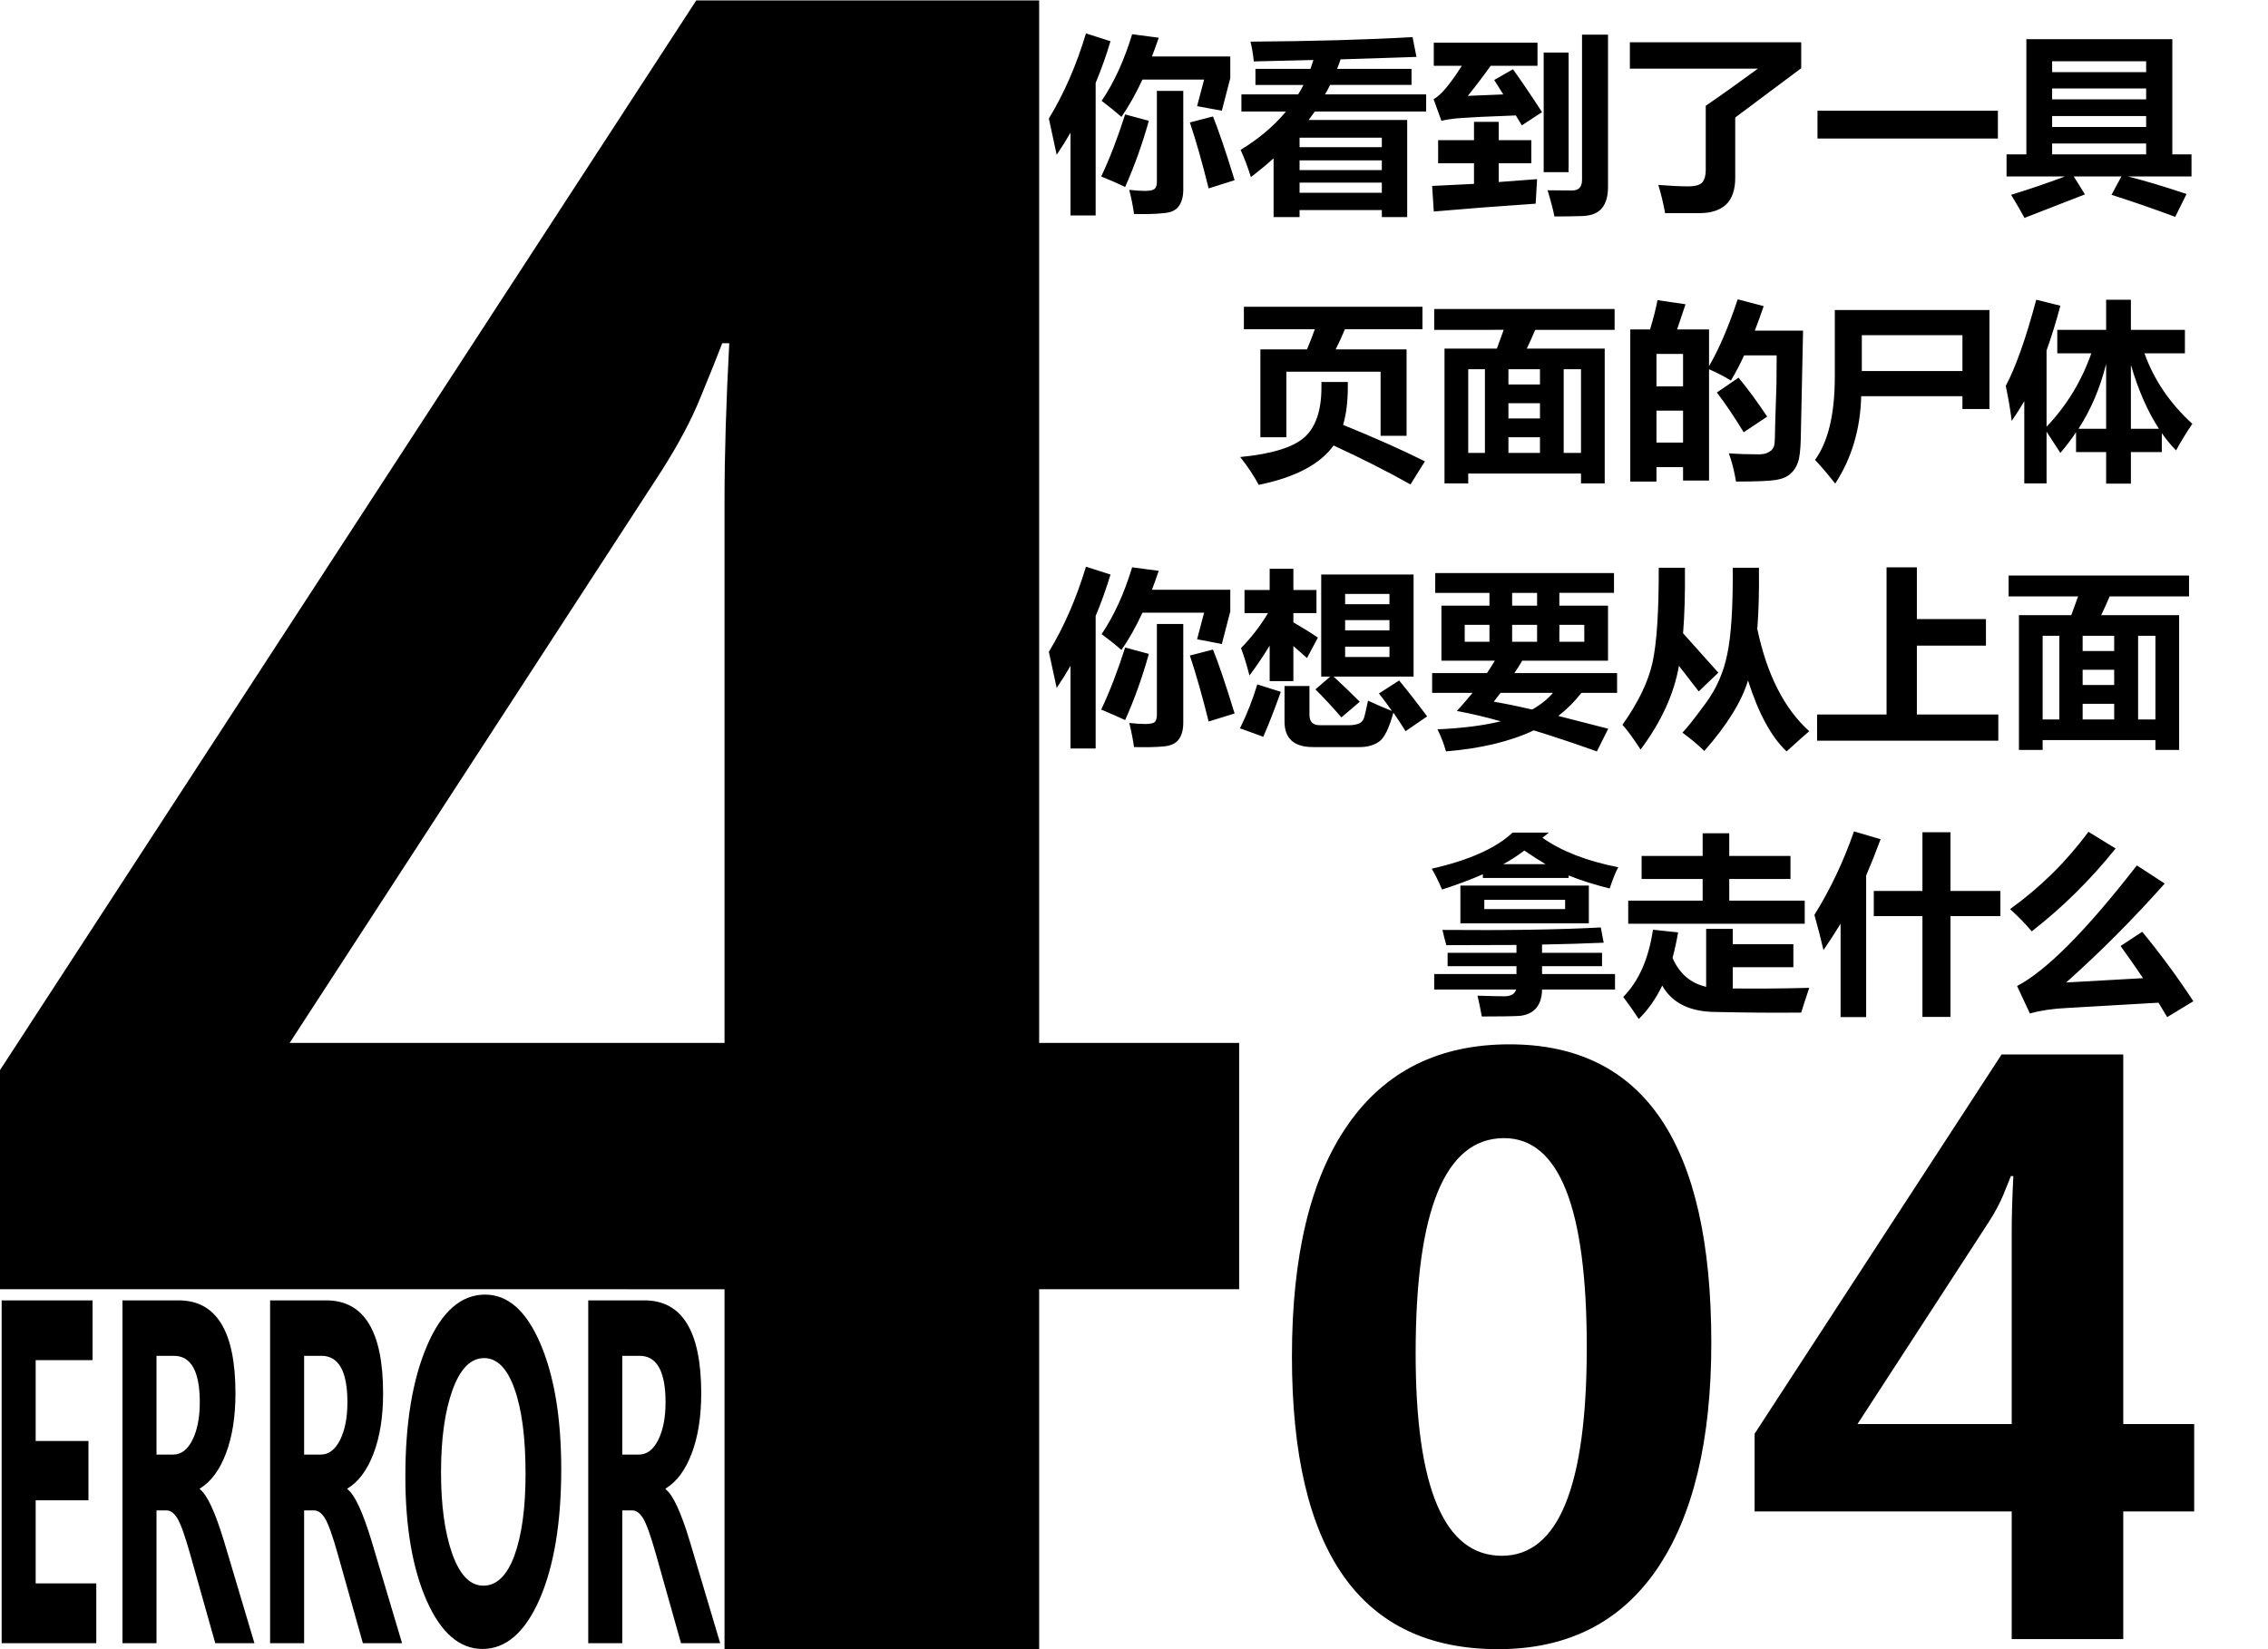 <?xml version="1.0" encoding="utf-8"?>
<!-- Generator: Adobe Illustrator 16.0.0, SVG Export Plug-In . SVG Version: 6.00 Build 0)  -->
<!DOCTYPE svg PUBLIC "-//W3C//DTD SVG 1.1//EN" "http://www.w3.org/Graphics/SVG/1.1/DTD/svg11.dtd">
<svg version="1.1" id="Layer_1" xmlns="http://www.w3.org/2000/svg" xmlns:xlink="http://www.w3.org/1999/xlink" x="0px" y="0px"
	 width="550px" height="400px" viewBox="0 0 550 400" enable-background="new 0 0 550 400" xml:space="preserve">
<path fill-rule="evenodd" clip-rule="evenodd" d="M526.8,37.45h4.65v5.35h-15.4c3.967,1,8.7,2.417,14.2,4.25l-2.75,5.55
	c-4.8-1.8-9.95-3.583-15.45-5.35l2.4-4.45H502.9l2.699,4.35l-14.649,5.7c-0.9-1.667-1.983-3.533-3.25-5.6
	c4.366-1.333,8.717-2.817,13.05-4.45H486.6v-5.35h4.801V9.5H526.8V37.45z M520.45,14.85h-22.8v2.65h22.8V14.85z M520.45,21.45h-22.8
	v2.65h22.8V21.45z M497.65,37.45h22.8V34.8h-22.8V37.45z M497.65,30.8h22.8v-2.65h-22.8V30.8z M516.75,72.7V80h13.1v5.7h-9.8
	c2.267,6.4,6.134,12.1,11.601,17.1c-1.334,1.934-2.65,4.083-3.95,6.45c-1.233-1.267-2.384-2.667-3.45-4.2v4.6h-7.5v7.65h-6v-7.65
	h-7.3v-4.8c-1.167,1.733-2.434,3.4-3.8,5c-0.934-1.434-2.051-3.15-3.351-5.15v12.55H490.9V97.3c-1,1.7-2.017,3.3-3.051,4.8
	c-0.333-2.733-0.816-5.567-1.449-8.5c2.399-4.467,4.866-11.434,7.399-20.9l5.851,1.45c-1.034,3.9-2.15,7.517-3.351,10.85v18.5
	c4.867-5.1,8.483-11.033,10.851-17.8h-8.25V80h11.85v-7.3H516.75z M530.85,144.65H511.6c-0.733,1.733-1.416,3.25-2.05,4.55h18.9
	v32.7h-5.75v-2.4H495.35v2.4h-5.75v-32.7h12.7c0.533-1.434,1.084-2.95,1.65-4.55H487.1v-5.05h43.75V144.65z M523.55,104
	c-2.733-4.2-5-9.367-6.8-15.5V104H523.55z M510.75,104V88.25c-1.434,5.8-3.667,11.05-6.7,15.75H510.75z M512.7,162.45h-7.65v3.7
	h7.65V162.45z M518.5,154.2v20.3h4.2v-20.3H518.5z M512.7,154.2h-7.65v3.7h7.65V154.2z M495.35,154.2v20.3h4.051v-20.3H495.35z
	 M505.05,174.5h7.65v-3.8h-7.65V174.5z M484.5,33.6h-43.75v-6.75h43.75V33.6z M420.8,28.5v14.6c0,2.867-0.717,5.017-2.149,6.45
	c-1.5,1.434-3.7,2.15-6.601,2.15h-8.25c-0.399-2.233-0.95-4.517-1.649-6.85c2.866,0.233,5.267,0.35,7.199,0.35
	c1.801,0,2.983-0.35,3.551-1.05c0.5-0.733,0.75-1.683,0.75-2.85V25.65c3.666-2.5,7.883-5.5,12.649-9h-31.05v-6.4h41.55v6.3
	L420.8,28.5z M408.15,85.85h-6.45v7.85h6.45V85.85z M421.6,91.6c2.167,2.6,4.483,5.75,6.95,9.45l-5.7,3.8
	c-2.267-3.733-4.433-6.95-6.5-9.65L421.6,91.6z M414.45,79.9v8.9c2.399-4.1,4.717-9.5,6.95-16.2l6.3,1.65
	c-0.7,2.067-1.417,4.05-2.15,5.95h11.7l-0.55,26.1c-0.066,2.833-0.3,4.784-0.7,5.85c-0.4,1.167-1,2.083-1.8,2.75
	c-0.834,0.767-2,1.267-3.5,1.5c-1.5,0.267-4.733,0.4-9.7,0.4c-0.467-2.7-1.05-4.983-1.75-6.85c2.233,0.167,4.616,0.25,7.15,0.25
	c0.733,0,1.366-0.083,1.899-0.25c0.5-0.2,0.917-0.434,1.25-0.7c0.367-0.4,0.601-0.8,0.7-1.2c0.134-0.4,0.217-2.267,0.25-5.6l0.3-9.3
	c0.033-2.867,0.05-5.183,0.05-6.95h-7.899c-0.967,2.133-2.033,4.167-3.2,6.1c-1.434-0.9-3.2-1.816-5.3-2.75v27h-6.3v-3.25h-6.45v3.5
	h-6.351V79.9h4.801c0.866-2.9,1.466-5.267,1.8-7.1l6.8,1l-2.05,6.1H414.45z M444.95,75.2h37.5v24h-6.55v-3.1H451.35
	c-0.199,7.967-2.3,15.033-6.3,21.2c-1.833-2.333-3.467-4.25-4.899-5.75c3.199-4.4,4.8-11.133,4.8-20.2V75.2z M475.9,90v-8.7h-24.4
	V90H475.9z M372.85,15.95H361.5c-1.833,2.566-3.684,5-5.55,7.3c1.333-0.067,4.2-0.183,8.6-0.35c-0.899-1.433-1.633-2.6-2.2-3.5
	l4.551-2.6c2.066,2.867,4.416,6.333,7.05,10.4l-4.9,3.2L367.6,28l-8.55,0.35c-3.934,0.2-6.25,0.367-6.95,0.5
	c-0.733,0.066-1.583,0.217-2.55,0.45l-1.899-5.25c1.699-0.867,3.983-3.566,6.85-8.1h-6.8v-5.6h25.149V15.95z M380.4,12.75v29h-6.051
	v-29H380.4z M383.65,43.65V8.4h6.3v36.95c0,2.233-0.483,3.933-1.45,5.1c-0.934,1.2-2.517,1.85-4.75,1.95
	c-2.167,0.067-4.434,0.1-6.8,0.1c-0.233-1.333-0.783-3.45-1.65-6.35c2.601,0.033,4.584,0.05,5.95,0.05
	C382.85,46.2,383.65,45.35,383.65,43.65z M371.35,39.6h-7.899v4.55l9.3-0.7l-0.35,5.95c-9.301,0.633-17.534,1.267-24.7,1.9l-0.4-6.2
	l10.15-0.5v-5h-8.7V34h8.7v-4.45h6V34h7.899V39.6z M343.5,13.8l-18.4,0.6c-0.267,0.8-0.55,1.567-0.85,2.3h18.05v3.9h-19.75
	c-0.366,0.8-0.783,1.566-1.25,2.3h24.55v4.15h-27c-0.466,0.667-0.966,1.35-1.5,2.05h23.9v23.55h-6.15v-1.7H315.15v1.7h-6.301V38.4
	c-1.699,1.533-3.533,3.05-5.5,4.55c-0.733-2.367-1.566-4.567-2.5-6.6c4.434-2.7,8.101-5.8,11-9.3h-10.8V22.9h13.75
	c0.467-0.733,0.9-1.5,1.3-2.3H304.45v-3.9h13.35c0.233-0.667,0.467-1.383,0.7-2.15l-14.45,0.35c-0.166-1.7-0.434-3.3-0.8-4.8
	c15.134-0.1,28.233-0.467,39.3-1.1L343.5,13.8z M335.1,33.4H315.15v2.3H335.1V33.4z M335.1,44.3H315.15v2.45H335.1V44.3z
	 M335.1,38.9H315.15v2.35H335.1V38.9z M326.85,93.85c0,3.6-0.383,6.667-1.149,9.2c7.633,3.1,14.25,6.05,19.85,8.85l-3.5,5.6
	c-5.5-3.1-11.717-6.25-18.649-9.45c-3.267,4.567-9.317,7.75-18.15,9.55c-1.2-2.233-2.7-4.483-4.5-6.75
	c7.634-0.733,12.833-2.333,15.6-4.8c2.733-2.466,4.101-6.5,4.101-12.1v-1.3h6.399V93.85z M344.95,79.85h-18.8
	c-0.7,1.7-1.45,3.333-2.25,4.9H341.1v20.95h-6.3V90.15h-22.85v15.9h-6.3v-21.3h11.3c0.733-1.733,1.366-3.367,1.899-4.9H301.65V74.4
	h43.3V79.85z M347.8,74.95h43.75V80H372.3c-0.733,1.733-1.416,3.25-2.05,4.55h18.9v32.7h-5.75v-2.4H356.05v2.4h-5.75v-32.7H363
	c0.533-1.433,1.083-2.95,1.65-4.55H347.8V74.95z M356.05,89.55v20.3h4.05v-20.3H356.05z M365.8,93.25h7.65v-3.7h-7.65V93.25z
	 M365.8,97.8v3.7h7.65v-3.7H365.8z M379.2,89.55v20.3h4.2v-20.3H379.2z M401.7,107.35h6.45V99.6h-6.45V107.35z M373.45,109.85v-3.8
	h-7.65v3.8H373.45z M372.75,146.9v-3.1h-6.05v3.1H372.75z M378.15,146.9h11.8v13.35h-20.8c-0.634,1.067-1.267,2.067-1.9,3h24.9v4.8
	h-8.65c-1.6,2.067-3.467,3.934-5.6,5.6l12.1,3.1l-2.75,5.5c-5.533-1.967-10.634-3.667-15.3-5.1c-5.733,2.7-12.834,4.4-21.3,5.1
	c-0.467-1.733-1.15-3.517-2.051-5.35c6-0.267,11.117-0.917,15.351-1.95c-3.934-1.1-7.483-1.934-10.65-2.5
	c1.367-1.5,2.634-2.967,3.8-4.4h-9.8v-4.8h13.3c0.7-1.033,1.334-2.033,1.9-3h-12.95V146.9h11.65v-3.1h-13.15V139H391.4v4.8h-13.25
	V146.9z M326.2,144.05v2.5h10.75v-2.5H326.2z M361.2,151.55h-6v4.1h6V151.55z M362.25,170.2c2.467,0.4,5.566,1.033,9.3,1.9
	c2.066-1.167,3.75-2.517,5.05-4.05H363.9C363.3,168.783,362.75,169.5,362.25,170.2z M336.95,156.85H326.2v2.5h10.75V156.85z
	 M336.95,150.4H326.2v2.5h10.75V150.4z M334.4,168.2l4.899-3.15c2.167,2.633,4.434,5.534,6.8,8.7l-5.25,3.6
	c-0.866-1.434-1.85-2.934-2.949-4.5c-1.067,3.867-2.233,6.217-3.5,7.05c-1.267,0.867-2.817,1.3-4.65,1.3H318.4
	c-4.601,0-6.9-2.067-6.9-6.2v-8.6h6.05v7c0,1.667,0.834,2.5,2.5,2.5h7.05c1.034,0,1.884-0.15,2.551-0.45
	c0.633-0.333,1.033-0.85,1.199-1.55c0.2-0.733,0.5-2.05,0.9-3.95c2.267,1.033,4.2,1.867,5.8,2.5
	C336.583,171.05,335.533,169.633,334.4,168.2z M325.3,174c-2.133-2.467-4.233-4.733-6.3-6.8l3.6-3.1H320.4v-24.75H342.8v24.75H323.4
	c2.3,2.133,4.416,4.167,6.35,6.1L325.3,174z M378.15,151.55v4.1h6.05v-4.1H378.15z M372.75,155.65v-4.1h-6.05v4.1H372.75z
	 M393.45,175.8c3.833-5.4,6.267-10.45,7.3-15.15c1.033-4.767,1.533-12.417,1.5-22.95h6.35c0.067,6.2-0.083,11.5-0.449,15.9
	l8.55,9.55l-4.75,4.55c-1.601-2.1-3.2-4.167-4.8-6.2c-1.2,6.833-4.301,13.6-9.301,20.3
	C396.083,179.067,394.616,177.067,393.45,175.8z M464.85,137.6v12.55h16.75v6.45h-16.75v16.7h19.75v6.35H440.65v-6.35h16.85v-35.7
	H464.85z M426.55,137.7c0.066,5.8-0.066,10.75-0.399,14.85c2.333,11.067,6.533,19.333,12.6,24.8c-0.5,0.4-2.333,2.033-5.5,4.9
	c-3.7-3.5-6.816-9.233-9.35-17.2c-1.534,5.1-5.067,10.8-10.601,17.1c-1.366-1.367-3.133-2.85-5.3-4.45
	c1.134-1.167,3.017-3.55,5.65-7.15c2.633-3.566,4.383-7.583,5.25-12.05c0.933-4.467,1.366-11.4,1.3-20.8H426.55z M473,201.85v14.25
	h12.1v6.101H473v24.45h-6.8V222.2h-11.8V216.1h11.8v-14.25H473z M456.05,203.55c-1.1,3-2.267,5.934-3.5,8.8V246.7h-6.2v-22.65
	c-1.333,2.167-2.716,4.3-4.149,6.4c-0.566-2.5-1.3-5.351-2.2-8.55c3.833-6.134,7.033-12.884,9.6-20.25L456.05,203.55z M434.2,213.2
	H419.35v5.25h18.301v5.6H394.85v-5.6H412.9v-5.25H398.1V207.6H412.9v-5.5h6.449v5.5H434.2V213.2z M413.75,225.3h6.45v3.7h14.7v5.6
	h-14.7v5.15c5.899,0.066,12.083,0.017,18.55-0.15c-0.833,2.467-1.483,4.467-1.95,6c-6.434,0.067-13.283,0.017-20.55-0.149
	c-6.366,0-10.75-2.134-13.15-6.4c-1.566,3.233-3.466,5.934-5.699,8.101c-0.967-1.5-2.217-3.284-3.75-5.351
	c3.767-3.833,6.166-9.267,7.199-16.3l6.101,0.65c-0.4,2.267-0.851,4.333-1.351,6.199c1.667,3.801,4.384,6.134,8.15,7V225.3z
	 M482.35,296.3L450.45,345.4h37.399V298.85c0-4,0.134-8.533,0.4-13.6h-0.6c-0.467,1.167-1.084,2.7-1.851,4.6
	C485,291.783,483.85,293.934,482.35,296.3z M390.35,215.5c-3.6-0.9-6.916-1.95-9.949-3.15v0.601H359.6v-0.9
	c-2.866,1.267-6.166,2.5-9.899,3.7c-0.867-2.033-1.7-3.717-2.5-5.05c9.066-2.066,15.6-4.983,19.6-8.75h8.8l-1.55,1.25
	c4.634,3.267,10.767,5.649,18.4,7.149C391.917,211.217,391.217,212.934,390.35,215.5z M364.55,209.6h10.25
	c-1.666-1-3.383-2.1-5.149-3.3C367.884,207.634,366.184,208.733,364.55,209.6z M379.55,218.25h-19.6v2.25h19.6V218.25z M367.65,240
	H347.8v-3.75h19.95v-1.9h-16.7v-3.25h16.7V229.2c-5.267,0.033-10.934,0.05-17,0.05c-0.366-1.233-0.684-2.467-0.95-3.7
	c15.566,0.134,28.367-0.066,38.4-0.6l0.7,3.7c-4.534,0.199-9.517,0.35-14.95,0.449v2h14.55v3.25h-14.55v1.9h17.7V240h-17.7v0.2
	c-0.134,3.733-1.934,5.8-5.4,6.2c-1.833,0.1-4.899,0.149-9.2,0.149c-0.399-2.133-0.75-3.816-1.05-5.05
	c3.334,0.1,5.566,0.15,6.7,0.15C366.5,241.583,367.384,241.033,367.65,240z M385.3,223.95H354.15v-9.15H385.3V223.95z M366.05,253.3
	c32.634,0,48.95,24.134,48.95,72.4c0,23.767-4.434,42.116-13.3,55.05c-8.867,12.833-21.667,19.25-38.4,19.25
	c-33.333,0-50-23.667-50-71c0-24.533,4.533-43.283,13.601-56.25C335.934,259.783,348.983,253.3,366.05,253.3z M364.2,377.35
	c13.733,0,20.6-16.866,20.6-50.6c0-33.8-6.684-50.7-20.05-50.7c-14.3,0-21.45,17.4-21.45,52.2
	C343.3,360.983,350.267,377.35,364.2,377.35z M425.5,347.75l59.9-92h29.5v89.65H532.1V366.6H514.9v30.95H487.85V366.6H425.5V347.75z
	 M524.95,214.3c-7.634,8.601-15.601,16.601-23.9,24l18.65-1.05c-1.8-2.667-3.617-5.267-5.45-7.8l5.25-3.45
	c4.467,5.434,8.6,11.05,12.4,16.85l-6.351,3.851l-2.1-3.5l-22.5,1.3c-3.233,0.167-6.134,0.6-8.7,1.3l-3.1-6.649
	c7.066-3.667,16.75-13.417,29.05-29.25L524.95,214.3z M513.05,205.8c-6.133,7.634-12.916,14.334-20.35,20.101
	c-1.4-1.7-3.15-3.5-5.25-5.4c7.333-5.267,13.666-11.517,19-18.75L513.05,205.8z M298.35,18.95l-2.05,7.9l-6-1.1l1.7-6.45h-14.95
	c-1.6,3.434-3.3,6.45-5.1,9.05c-1.233-1.1-2.833-2.4-4.8-3.9c3-4.4,5.467-9.784,7.4-16.15L281,9.15
	c-0.533,1.567-1.083,3.083-1.65,4.55h19V18.95z M299.4,43.7l-6.301,2c-1.533-6.2-3.05-11.534-4.55-16l5.601-1.45
	C295.483,31.517,297.233,36.667,299.4,43.7z M286.95,45.95c0,1.767-0.384,3.15-1.15,4.15c-0.733,0.967-1.967,1.5-3.7,1.6
	c-1.699,0.2-4.066,0.267-7.1,0.2c-0.233-1.8-0.617-3.75-1.15-5.85c1.5,0.167,2.766,0.25,3.8,0.25c1.133,0,1.899-0.15,2.3-0.45
	c0.399-0.333,0.6-0.9,0.6-1.7v-22.1h6.4V45.95z M269.3,10c-1.033,3.467-2.233,6.833-3.6,10.1v32.15h-6.1V32.2
	c-1.033,1.767-2.15,3.55-3.35,5.35l-1.9-8.8c3.667-6,6.667-12.883,9-20.65L269.3,10z M267.05,42.8c2.067-4.367,4-9.383,5.8-15.05
	l5.75,1.55c-1.6,5.7-3.517,11.05-5.75,16.05C271.05,44.483,269.117,43.633,267.05,42.8z M169.95,96.2
	c-2.2,5.5-5.417,11.566-9.65,18.2L70.25,252.95H175.7v-131.4c0-11.2,0.383-23.966,1.15-38.3h-1.7
	C173.883,86.55,172.15,90.867,169.95,96.2z M298.35,148.3l-2.05,7.9l-6-1.15l1.7-6.45h-14.95c-1.6,3.467-3.3,6.483-5.1,9.05
	c-1.233-1.1-2.833-2.383-4.8-3.85c3-4.433,5.467-9.833,7.4-16.2l6.45,0.85c-0.533,1.566-1.083,3.1-1.65,4.6h19V148.3z M313.65,143.1
	h5.6v5.6h-5.6v2.25c2.199,1.267,4.183,2.5,5.949,3.7l-2.649,4.95l-3.3-2.9v8.5h-5.75v-8.6c-1.434,2.367-3.067,4.783-4.9,7.25
	c-0.667-2.6-1.35-4.817-2.05-6.65c2.566-2.633,4.75-5.467,6.55-8.5h-5.7v-5.6h6.101v-5.15h5.75V143.1z M269.3,139.35
	c-1.033,3.433-2.233,6.783-3.6,10.05v32.15h-6.1V161.5c-1.033,1.8-2.15,3.583-3.35,5.35l-1.9-8.75c3.667-6.033,6.667-12.917,9-20.65
	L269.3,139.35z M278.6,158.6c-1.6,5.733-3.517,11.083-5.75,16.05c-1.8-0.833-3.733-1.683-5.8-2.55c2.067-4.367,4-9.383,5.8-15.05
	L278.6,158.6z M280.55,173.45v-22.1h6.4v23.9c0,1.8-0.384,3.183-1.15,4.15c-0.733,0.967-1.967,1.517-3.7,1.65
	c-1.699,0.167-4.066,0.217-7.1,0.15c-0.233-1.767-0.617-3.717-1.15-5.85c1.5,0.167,2.766,0.25,3.8,0.25c1.133,0,1.899-0.133,2.3-0.4
	C280.35,174.833,280.55,174.25,280.55,173.45z M310.6,167.8c-1.566,4.4-2.983,8.034-4.25,10.9l-5.649-2.05
	c1.666-3.367,3.066-6.917,4.2-10.65L310.6,167.8z M299.4,173.05L293.1,175c-1.533-6.167-3.05-11.5-4.55-16l5.601-1.45
	C295.483,160.817,297.233,165.983,299.4,173.05z M252,0.1v252.85h48.5v59.75H252V400h-76.3v-87.3H0v-53.15L168.85,0.1H252z
	 M73.75,328.85v23.95h4.05c1.934,0,3.5-1.2,4.7-3.6c1.167-2.4,1.75-5.417,1.75-9.05c0-7.534-2.1-11.301-6.3-11.301H73.75z
	 M42.15,328.85h-4.2v23.95H42c1.933,0,3.5-1.2,4.7-3.6c1.167-2.4,1.75-5.417,1.75-9.05C48.45,332.616,46.35,328.85,42.15,328.85z
	 M57.1,337.95c0,5.666-0.767,10.517-2.3,14.55c-1.533,4.066-3.65,6.917-6.35,8.55v0.15c1.767,1.3,3.733,5.533,5.9,12.7l7.35,24.649
	h-9.5L46.1,376.9c-1.267-4.467-2.3-7.351-3.1-8.65c-0.8-1.267-1.65-1.9-2.55-1.9h-2.5v32.2H29.7V315.4h13.6
	C52.5,315.4,57.1,322.917,57.1,337.95z M79.1,315.4c9.2,0,13.8,7.517,13.8,22.55c0,5.666-0.767,10.517-2.3,14.55
	c-1.533,4.066-3.65,6.917-6.35,8.55v0.15c1.767,1.3,3.733,5.533,5.9,12.7l7.35,24.649H88L81.9,376.9
	c-1.267-4.467-2.3-7.351-3.1-8.65c-0.8-1.267-1.65-1.9-2.55-1.9h-2.5v32.2H65.5V315.4H79.1z M22.45,315.4v14.5H8.65v19.6h12.8v14.4
	H8.65v20.149h14.7v14.5H0.4V315.4H22.45z M150.9,328.85v23.95h4.05c1.933,0,3.5-1.2,4.7-3.6c1.167-2.4,1.75-5.417,1.75-9.05
	c0-7.534-2.1-11.301-6.3-11.301H150.9z M156.25,315.4c9.2,0,13.8,7.517,13.8,22.55c0,5.666-0.767,10.517-2.3,14.55
	c-1.533,4.066-3.65,6.917-6.35,8.55v0.15c1.767,1.3,3.733,5.533,5.9,12.7l7.35,24.649h-9.5l-6.1-21.649
	c-1.267-4.467-2.3-7.351-3.1-8.65c-0.8-1.267-1.65-1.9-2.55-1.9h-2.5v32.2h-8.25V315.4H156.25z M109.75,337.1
	c-1.867,5.167-2.8,11.834-2.8,20c0,8.067,0.917,14.684,2.75,19.851c1.833,5.1,4.333,7.649,7.5,7.649c3.233,0,5.75-2.433,7.55-7.3
	c1.8-4.967,2.7-11.583,2.7-19.85c0-8.667-0.883-15.5-2.65-20.5c-1.767-5.033-4.233-7.55-7.4-7.55
	C114.167,329.4,111.617,331.967,109.75,337.1z M117.65,314c5.533,0,10,3.967,13.4,11.9c3.367,7.899,5.05,18.05,5.05,30.449
	c0,12.967-1.75,23.483-5.25,31.551c-3.533,8.033-8.15,12.05-13.85,12.05c-5.533,0-10.033-3.884-13.5-11.65
	c-3.467-7.833-5.2-17.916-5.2-30.25c0-13,1.767-23.583,5.3-31.75C107.133,318.1,111.817,314,117.65,314z"/>
</svg>
